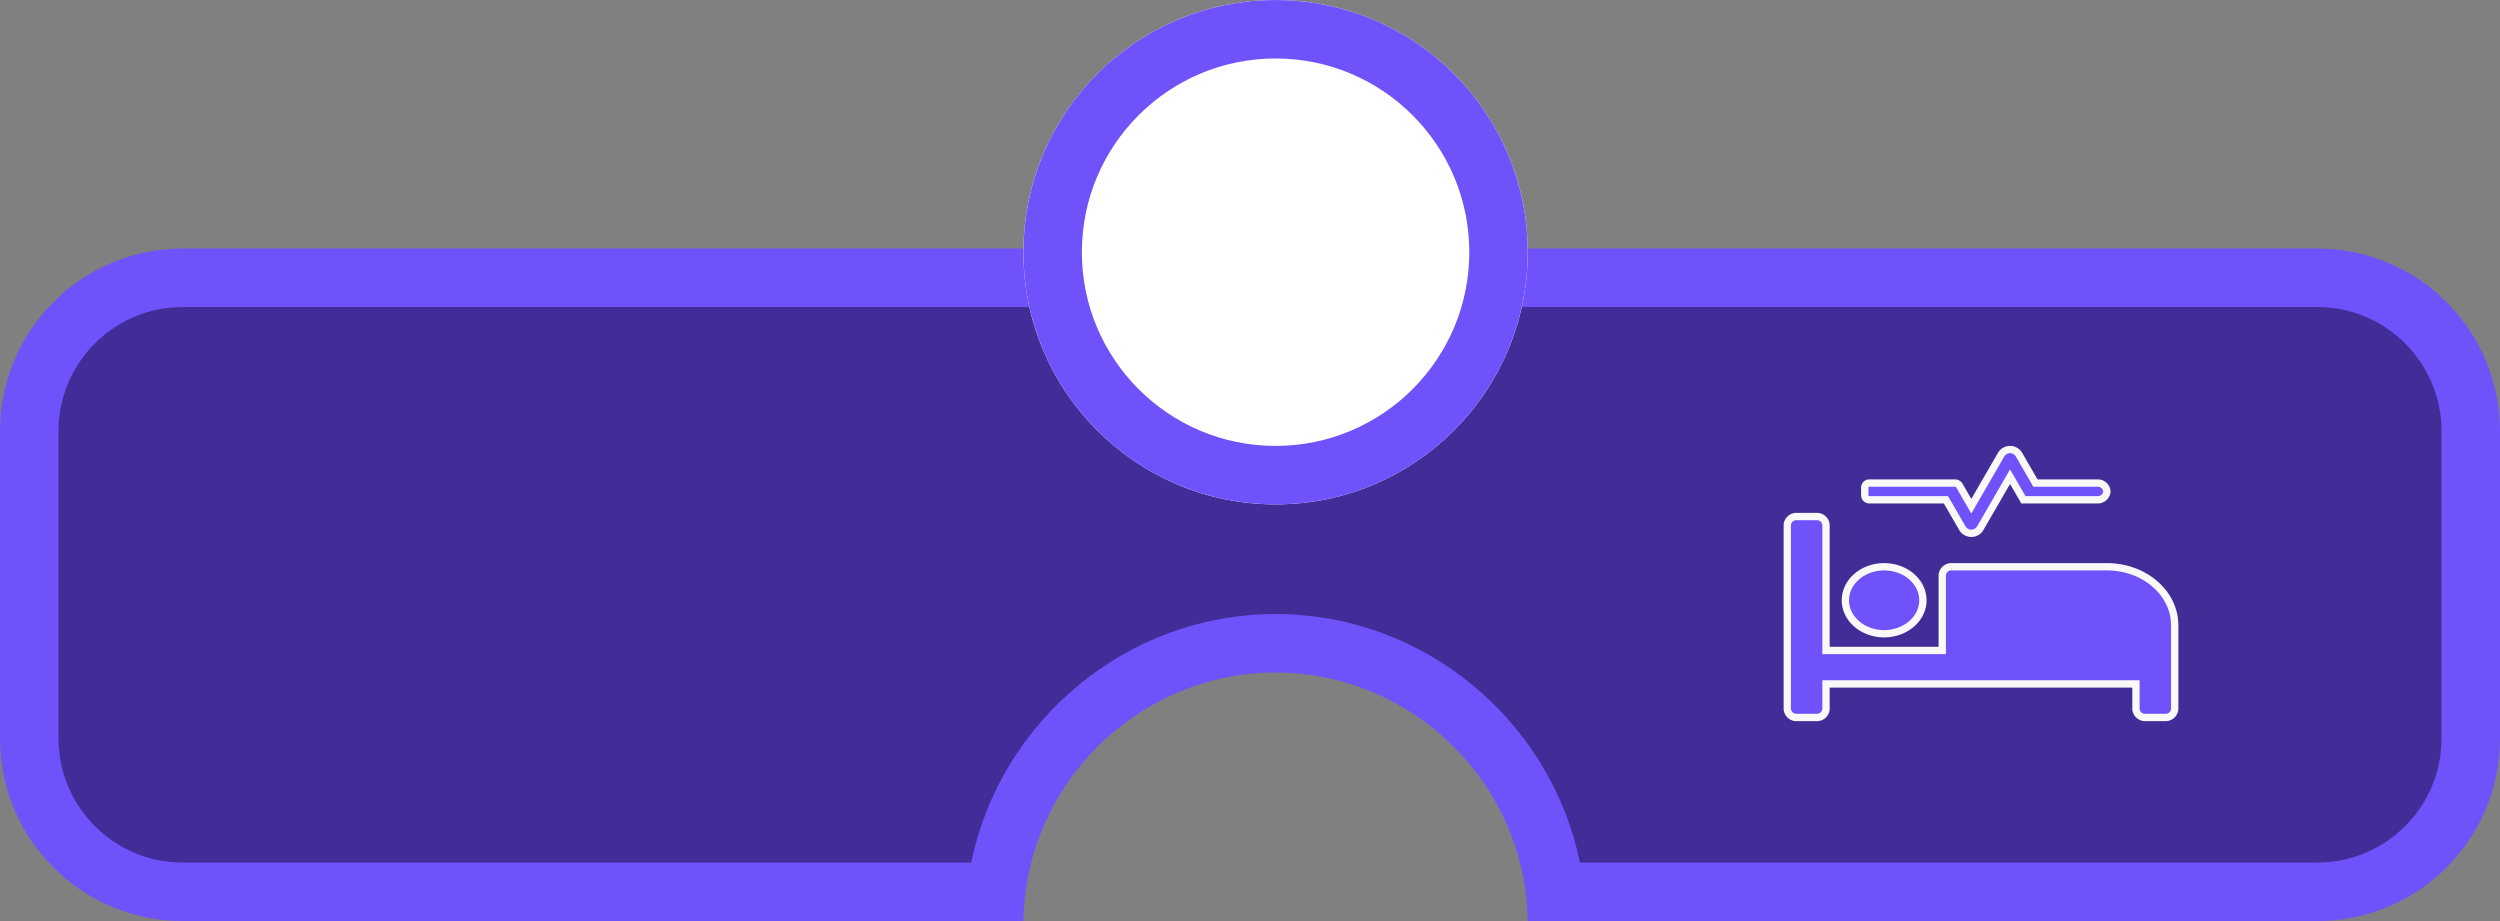 <svg xmlns="http://www.w3.org/2000/svg" width="342" height="126.001" viewBox="0 0 342 126.001">
  <rect x="0" y="0" width="342" height="126.001" fill="#808080" stroke="none"/>
  <g id="hospitalico" transform="translate(1380 413)">
    <g id="Group_14" data-name="Group 14" transform="translate(49 -7)">
      <g id="inhospitalnst" transform="translate(100 44)">
        <g id="totoalcasenew" transform="translate(143.615 -8)">
          <g id="Subtraction_2" data-name="Subtraction 2" transform="translate(-1529 -416)" fill="#422d98">
            <path d="M -7.352 96.001 L -118.615 96 C -121.451 96 -124.201 95.445 -126.788 94.351 C -129.288 93.294 -131.534 91.779 -133.464 89.849 C -135.394 87.919 -136.909 85.673 -137.966 83.173 C -139.06 80.586 -139.615 77.837 -139.615 75 L -139.615 33 C -139.615 30.163 -139.06 27.414 -137.966 24.827 C -136.909 22.327 -135.394 20.081 -133.464 18.151 C -131.534 16.221 -129.288 14.706 -126.788 13.649 C -124.201 12.555 -121.451 12 -118.615 12 L 173.385 12 C 176.222 12 178.971 12.555 181.558 13.649 C 184.058 14.706 186.304 16.221 188.234 18.151 C 190.164 20.081 191.679 22.327 192.737 24.827 C 193.83 27.414 194.385 30.163 194.385 33 L 194.385 75 C 194.385 77.837 193.83 80.586 192.736 83.173 C 191.679 85.673 190.164 87.919 188.234 89.849 C 186.304 91.779 184.058 93.294 181.558 94.351 C 178.971 95.445 176.222 96 173.385 96 L 69.121 96 C 66.87 76.925 50.481 62 30.885 62 C 11.287 62 -5.102 76.924 -7.352 96.001 Z" stroke="none"/>
            <path d="M -10.754 92.001 C -6.778 72.662 10.478 58 30.885 58 C 51.292 58 68.547 72.661 72.524 92 L 173.385 92 C 175.683 92 177.909 91.552 180 90.667 C 182.023 89.811 183.842 88.585 185.406 87.021 C 186.97 85.457 188.197 83.638 189.052 81.615 C 189.937 79.524 190.385 77.298 190.385 75 L 190.385 33 C 190.385 30.702 189.937 28.476 189.052 26.385 C 188.197 24.362 186.97 22.543 185.406 20.979 C 183.842 19.415 182.023 18.189 180 17.333 C 177.909 16.448 175.683 16 173.385 16 L -118.615 16 C -120.913 16 -123.139 16.448 -125.23 17.333 C -127.253 18.188 -129.072 19.415 -130.636 20.979 C -132.2 22.543 -133.426 24.362 -134.282 26.385 C -135.166 28.476 -135.615 30.702 -135.615 33 L -135.615 75 C -135.615 77.298 -135.166 79.524 -134.282 81.615 C -133.426 83.638 -132.2 85.457 -130.636 87.021 C -129.072 88.585 -127.253 89.812 -125.23 90.667 C -123.139 91.552 -120.913 92 -118.615 92 L -10.754 92.001 M -3.612 100.001 L -3.613 100.001 L -118.615 100 C -121.99 100 -125.264 99.339 -128.346 98.035 C -131.323 96.776 -133.997 94.974 -136.293 92.678 C -138.589 90.382 -140.391 87.708 -141.65 84.731 C -142.954 81.649 -143.615 78.375 -143.615 75 L -143.615 33 C -143.615 29.625 -142.954 26.351 -141.65 23.269 C -140.391 20.292 -138.589 17.618 -136.293 15.322 C -133.997 13.026 -131.323 11.224 -128.346 9.965 C -125.264 8.661 -121.99 8 -118.615 8 L 173.385 8 C 176.76 8 180.034 8.661 183.116 9.965 C 186.093 11.224 188.767 13.026 191.063 15.322 C 193.359 17.618 195.161 20.292 196.42 23.269 C 197.724 26.351 198.385 29.625 198.385 33 L 198.385 75 C 198.385 78.375 197.724 81.649 196.42 84.731 C 195.161 87.708 193.359 90.382 191.063 92.678 C 188.767 94.974 186.093 96.776 183.116 98.035 C 180.034 99.339 176.76 100 173.385 100 L 65.381 100 C 65.114 81.252 49.64 66 30.885 66 C 12.131 66 -3.345 81.252 -3.612 100 L -3.612 100.001 Z" stroke="none" fill="#7052fb"/>
          </g>
          <g id="Ellipse_5" data-name="Ellipse 5" transform="translate(-1532.615 -442)" fill="#fff" stroke="#7052fb" stroke-width="8">
            <circle cx="34.5" cy="34.5" r="34.5" stroke="none"/>
            <circle cx="34.5" cy="34.5" r="30.5" fill="none"/>
          </g>
        </g>
      </g>
      <path id="procedures-solid" d="M43.725,15.984h-21.2A1.249,1.249,0,0,0,21.2,17.129V27.435H5.3V10.259A1.249,1.249,0,0,0,3.975,9.114H1.325A1.249,1.249,0,0,0,0,10.259V35.45A1.249,1.249,0,0,0,1.325,36.6h2.65A1.249,1.249,0,0,0,5.3,35.45V32.015H47.7V35.45A1.249,1.249,0,0,0,49.025,36.6h2.65A1.249,1.249,0,0,0,53,35.45V24C53,19.57,48.851,15.984,43.725,15.984ZM11.263,6.824H21.705l2.286,3.95a1.424,1.424,0,0,0,2.368,0l4.116-7.114,1.83,3.163H42.4a1.249,1.249,0,0,0,1.325-1.145A1.249,1.249,0,0,0,42.4,4.534H33.945L31.659.583a1.424,1.424,0,0,0-2.368,0L25.175,7.7,23.527,4.849a.684.684,0,0,0-.6-.315H11.263a.624.624,0,0,0-.663.573V6.251a.624.624,0,0,0,.663.573ZM13.25,25.145c2.923,0,5.3-2.054,5.3-4.58s-2.377-4.58-5.3-4.58-5.3,2.054-5.3,4.58S10.327,25.145,13.25,25.145Z" transform="translate(-1184.5 -344.45)" fill="#7052fb" stroke="#f9f9f9" stroke-width="1"/>
    </g>
  </g>
</svg>
